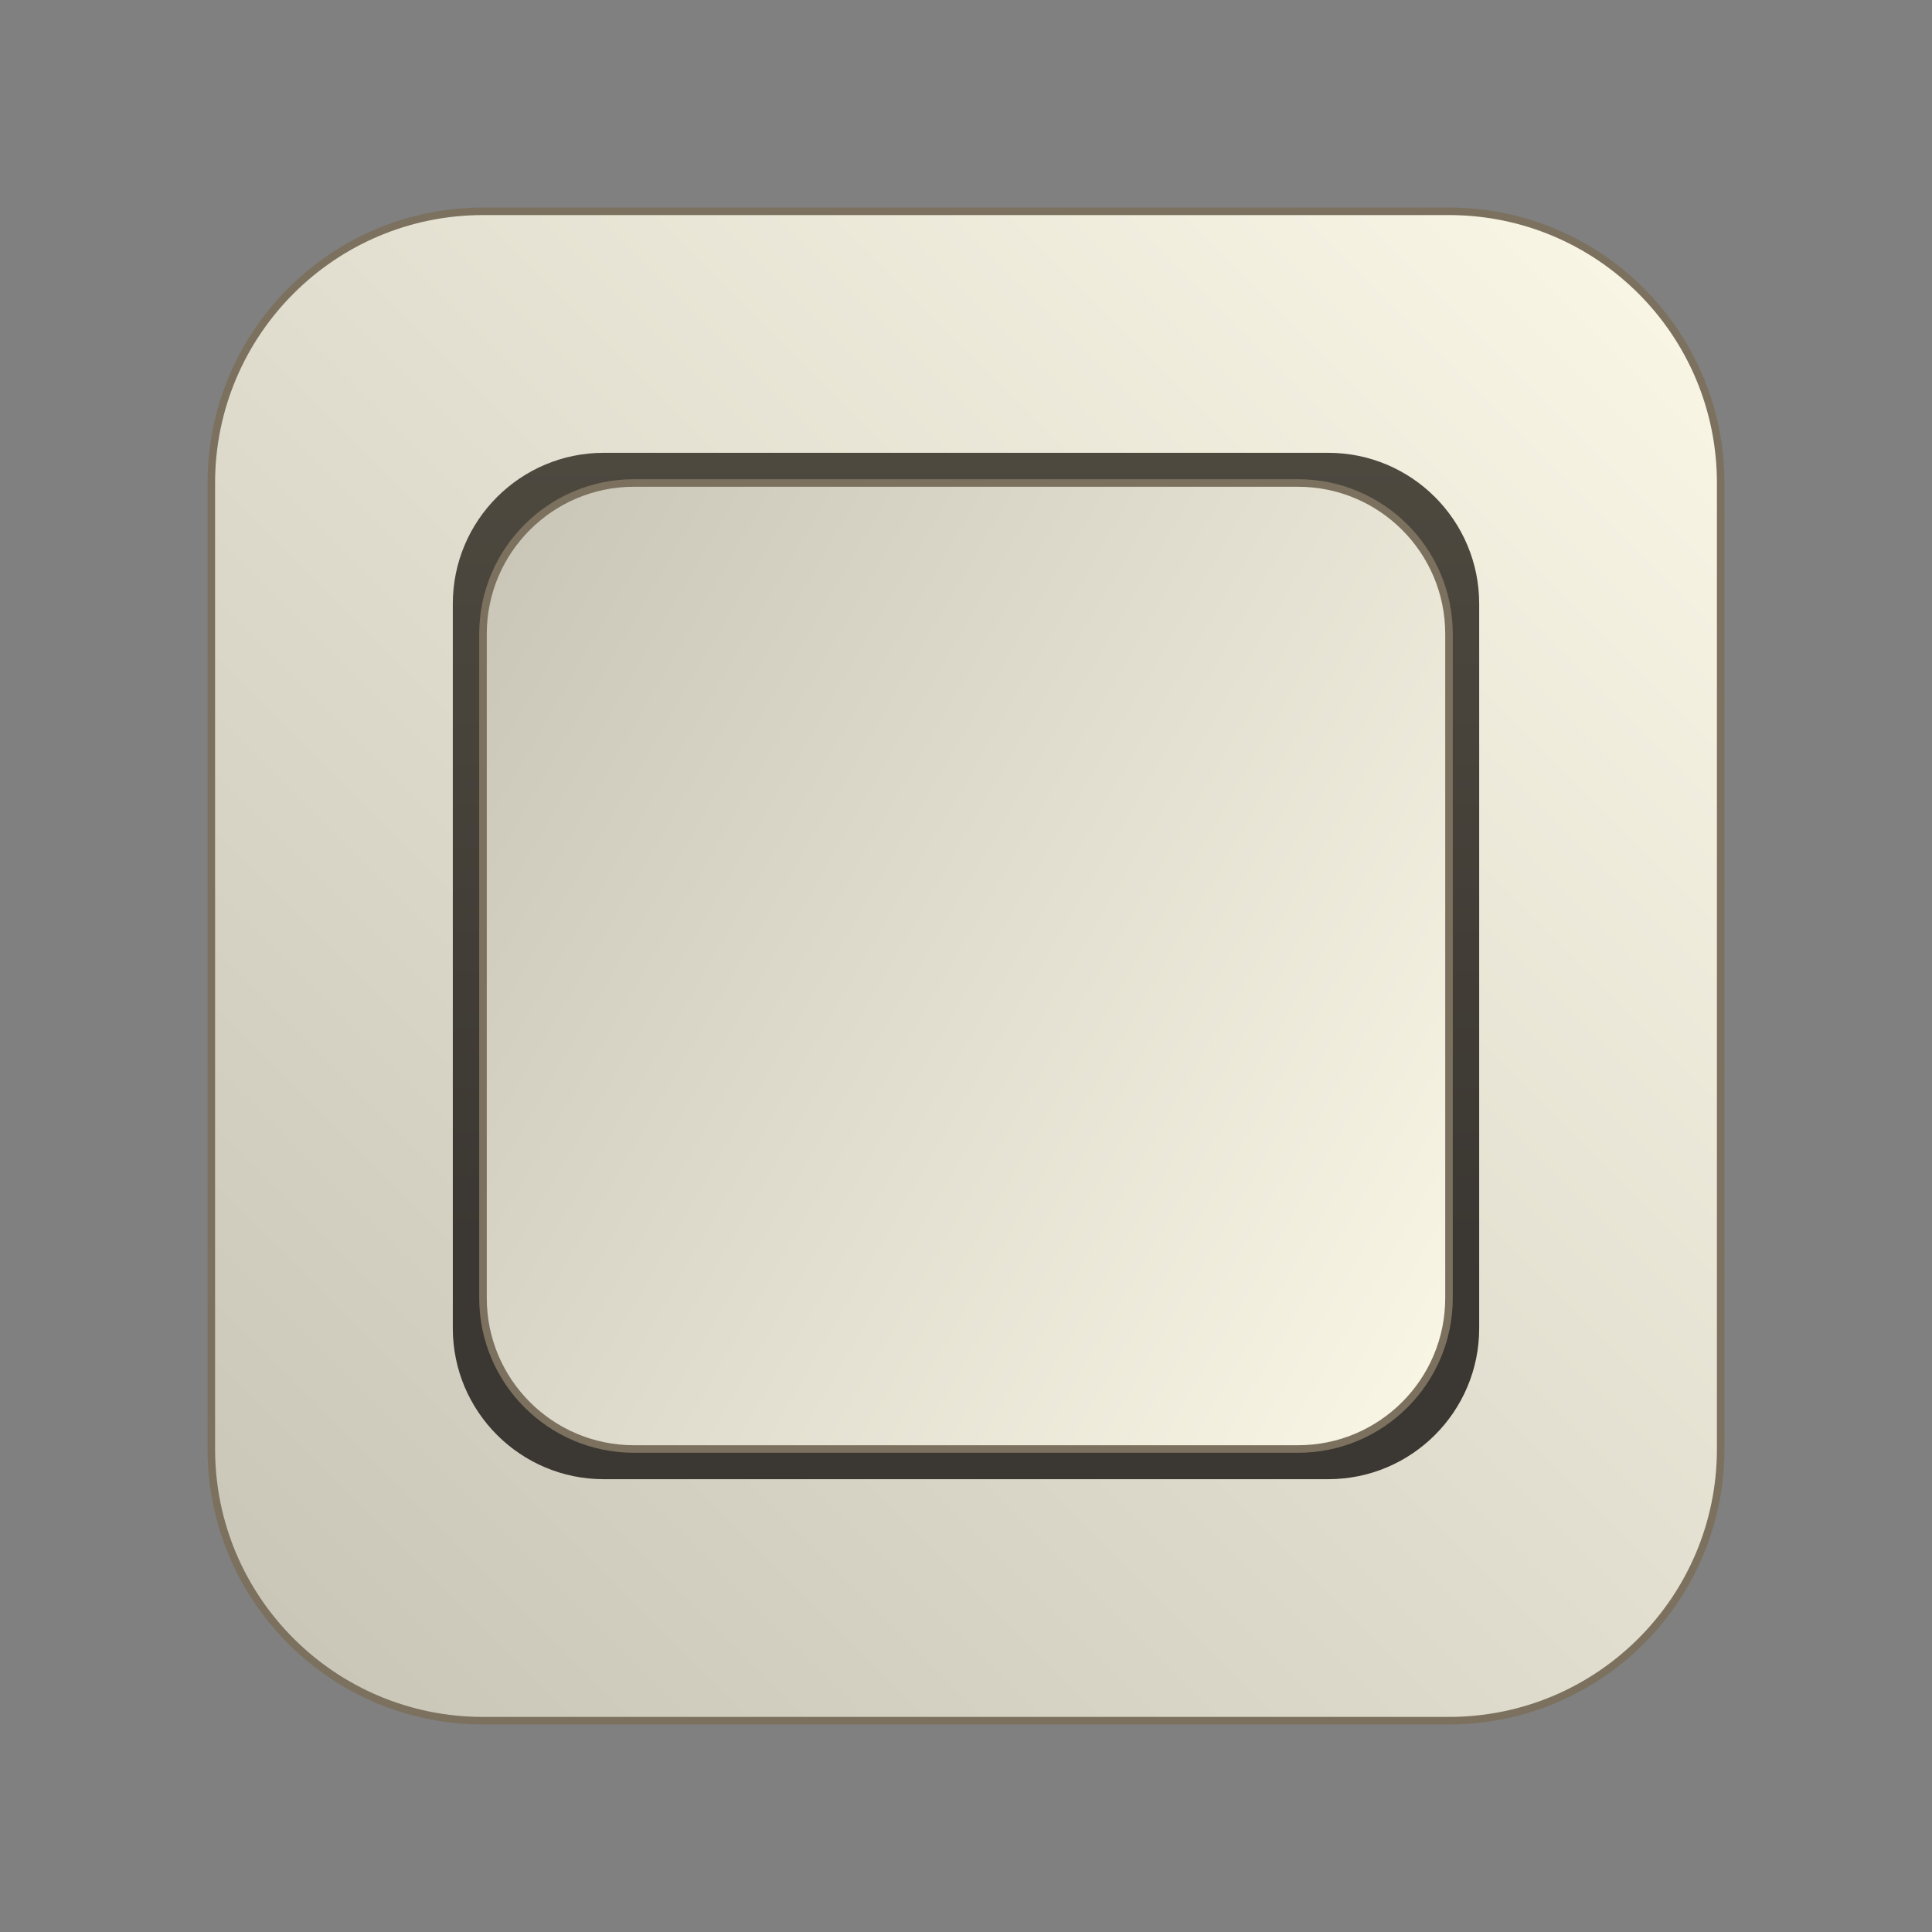 <svg xmlns="http://www.w3.org/2000/svg" xmlns:xlink="http://www.w3.org/1999/xlink" enable-background="new 0 0 64 64" viewBox="0 0 64 64"><rect x="0" y="0" width="64" height="64" fill="#808080" stroke="none"/><defs><linearGradient id="a" x1="54.364" x2="9.636" y1="9.636" y2="54.364" gradientUnits="userSpaceOnUse"><stop offset="0" stop-color="#f8f5e5"/><stop offset="1" stop-color="#cac7b9"/></linearGradient><linearGradient id="c" x2="0" y1="15" y2="49" gradientUnits="userSpaceOnUse"><stop offset="0" stop-color="#4e493f"/><stop offset=".768" stop-color="#3b3732"/></linearGradient><linearGradient id="b" x1="49.344" x2="14.656" y1="42.014" y2="21.986" gradientUnits="userSpaceOnUse" xlink:href="#a"/></defs><path fill="url(#a)" stroke="#7c715e" stroke-miterlimit="10" stroke-width=".25" d="m16 7h32c4.97 0 9 4.03 9 9v32c0 4.97-4.03 9-9 9h-32c-4.97 0-9-4.03-9-9v-32c0-4.97 4.03-9 9-9z"/><path fill="url(#c)" d="m44 49h-24c-2.76 0-5-2.24-5-5v-24c0-2.76 2.24-5 5-5h24c2.76 0 5 2.24 5 5v24c0 2.76-2.24 5-5 5"/><path fill="url(#b)" stroke="#7c715e" stroke-miterlimit="10" stroke-width=".25" d="m21 16h22c2.76 0 5 2.24 5 5v22c0 2.76-2.24 5-5 5h-22c-2.76 0-5-2.24-5-5v-22c0-2.76 2.24-5 5-5z"/></svg>